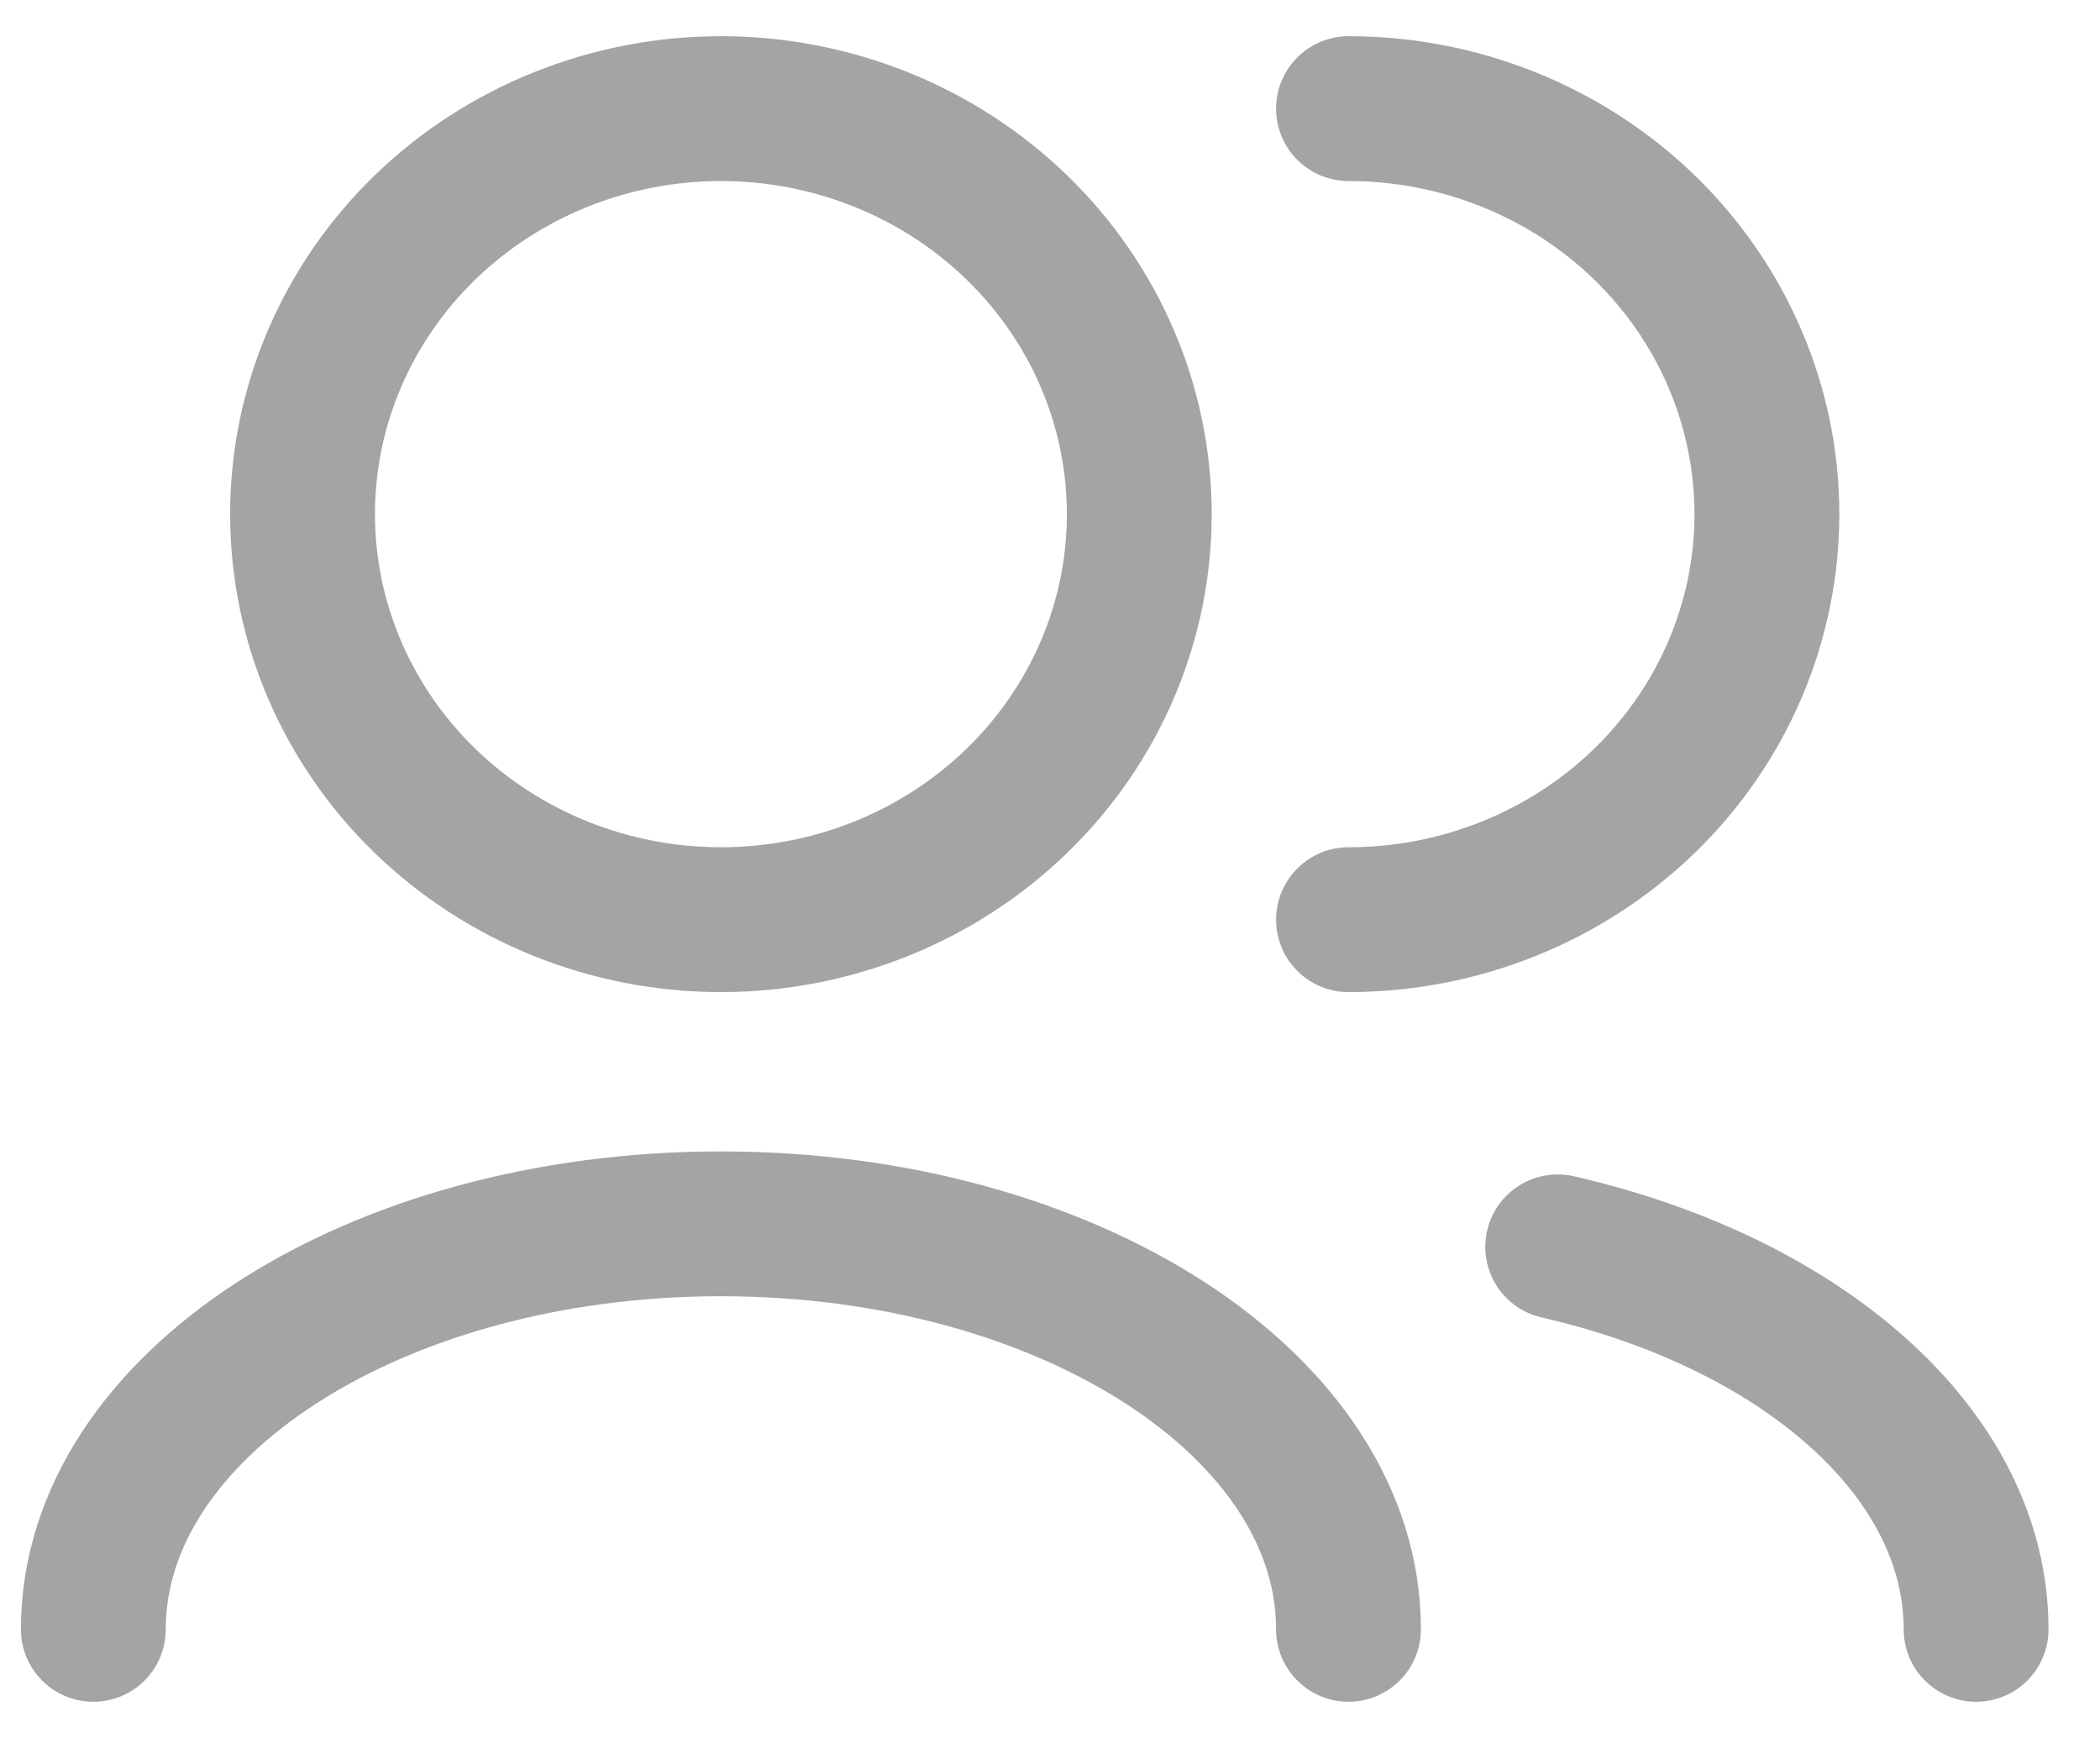 <svg width="29" height="24" viewBox="0 0 29 24" fill="none" xmlns="http://www.w3.org/2000/svg">
<path d="M27.289 22.5C27.289 20.061 24.877 17.988 21.511 17.218M18.622 22.5C18.622 19.406 14.743 16.9 9.956 16.9C5.169 16.9 1.289 19.406 1.289 22.5M18.622 12.7C20.155 12.7 21.624 12.11 22.708 11.06C23.791 10.01 24.4 8.585 24.4 7.1C24.4 5.615 23.791 4.19 22.708 3.14C21.624 2.09 20.155 1.5 18.622 1.5M9.956 12.7C8.423 12.7 6.954 12.11 5.87 11.06C4.787 10.01 4.178 8.585 4.178 7.1C4.178 5.615 4.787 4.19 5.87 3.14C6.954 2.09 8.423 1.5 9.956 1.5C11.488 1.5 12.958 2.09 14.041 3.14C15.125 4.19 15.733 5.615 15.733 7.1C15.733 8.585 15.125 10.01 14.041 11.06C12.958 12.11 11.488 12.7 9.956 12.7Z" stroke="#A4A4A4" stroke-width="2" stroke-linecap="round" stroke-linejoin="round"/>
</svg>

